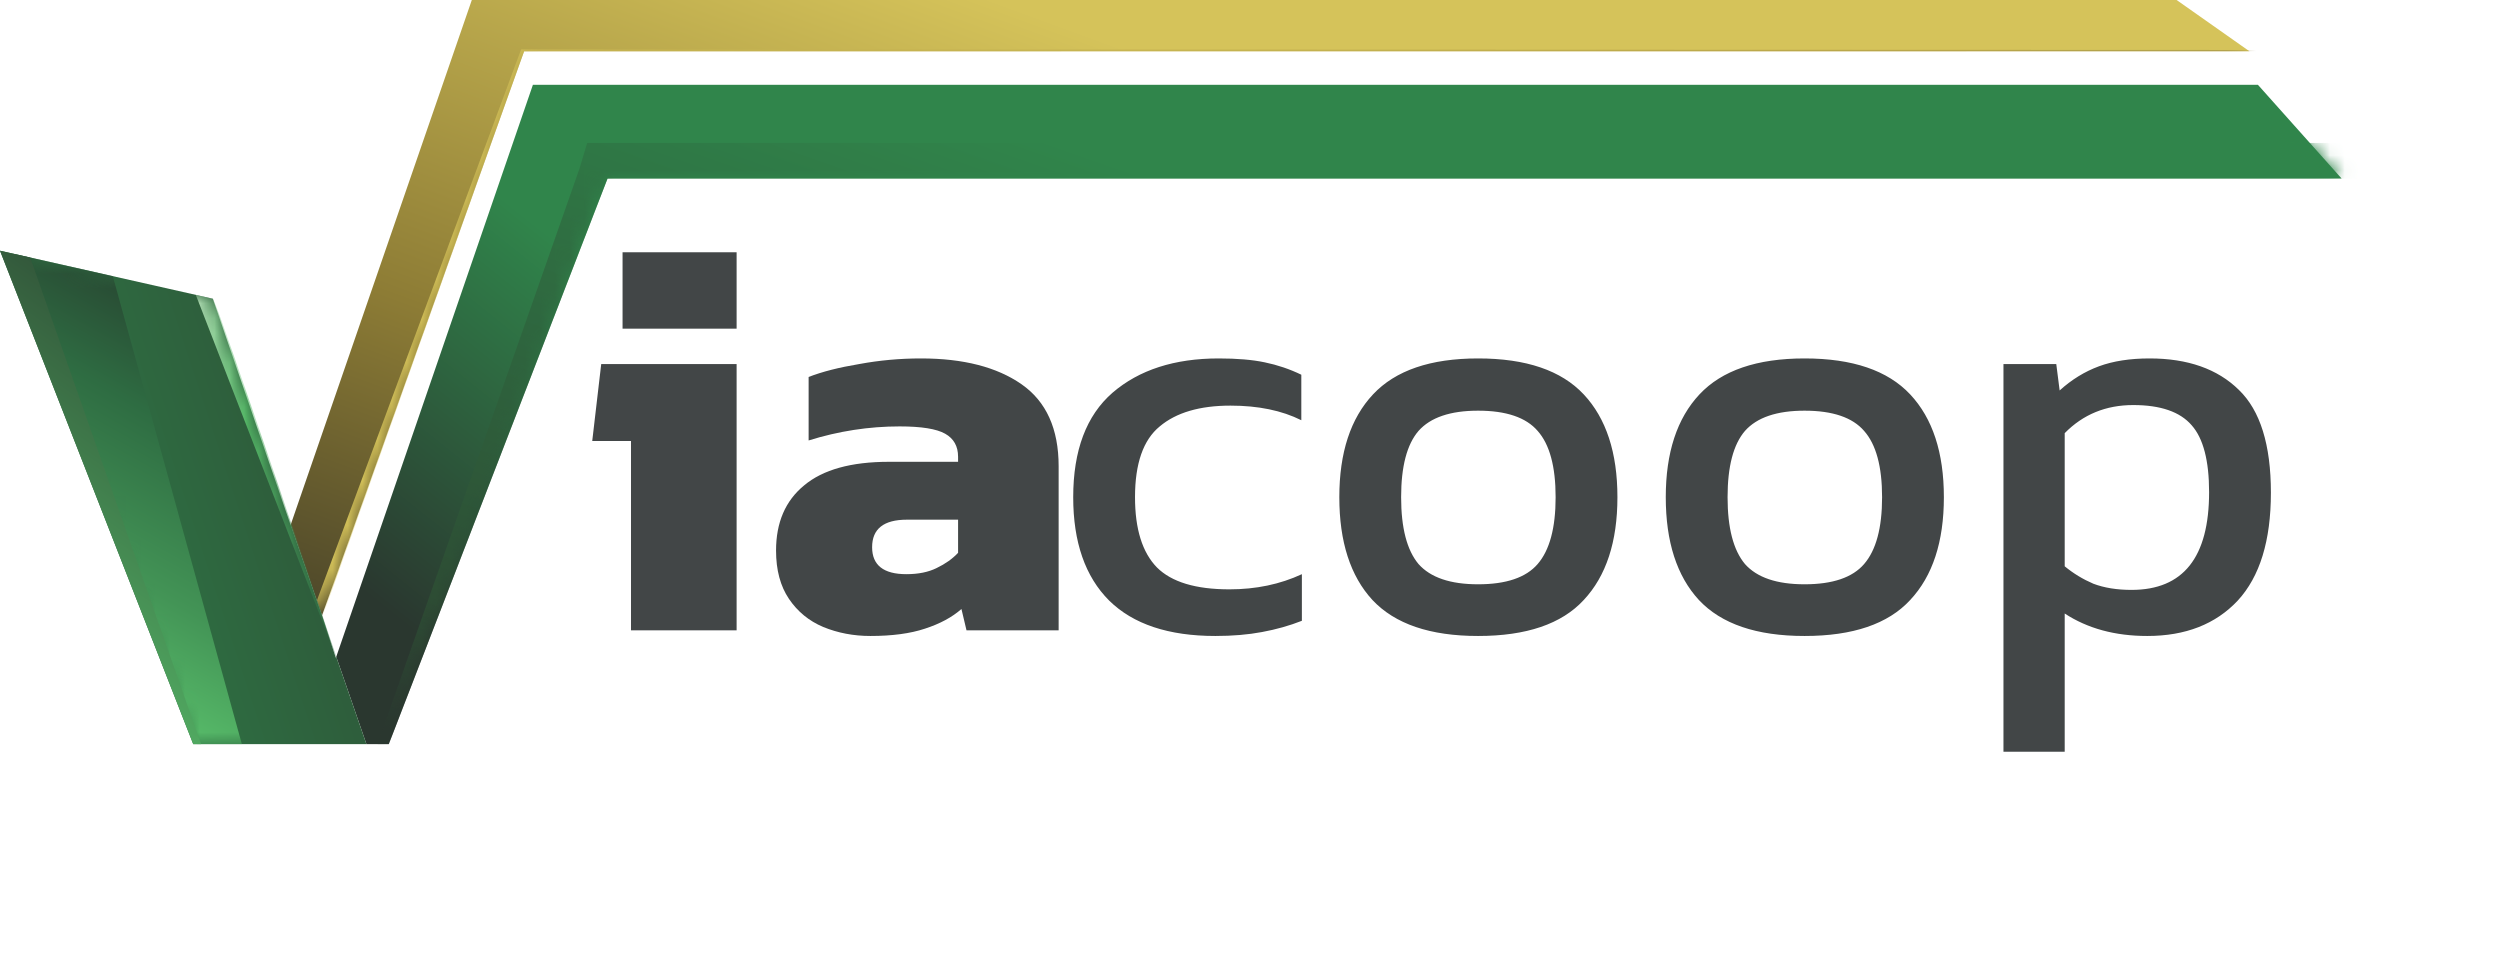 <svg width="169" height="65" viewBox="0 0 169 65" fill="none" xmlns="http://www.w3.org/2000/svg">
<path d="M42.085 22.217V17.052H49.795V22.217H42.085ZM42.655 42.612V29.813H40.035L40.642 24.61H49.795V42.612H42.655ZM58.841 42.992C57.702 42.992 56.638 42.789 55.651 42.384C54.689 41.979 53.916 41.346 53.334 40.485C52.752 39.624 52.461 38.535 52.461 37.219C52.461 35.32 53.093 33.851 54.359 32.813C55.626 31.75 57.537 31.218 60.094 31.218H64.766V30.876C64.766 30.167 64.475 29.648 63.892 29.319C63.31 28.99 62.285 28.825 60.816 28.825C58.74 28.825 56.689 29.142 54.663 29.775V25.483C55.575 25.128 56.714 24.837 58.082 24.61C59.449 24.356 60.841 24.23 62.259 24.23C65.121 24.23 67.387 24.812 69.058 25.977C70.729 27.142 71.564 28.99 71.564 31.522V42.612H65.336L64.994 41.169C64.361 41.726 63.538 42.169 62.525 42.498C61.538 42.827 60.31 42.992 58.841 42.992ZM61.272 38.814C62.082 38.814 62.766 38.675 63.323 38.396C63.905 38.118 64.386 37.776 64.766 37.371V35.13H61.31C59.74 35.13 58.955 35.75 58.955 36.991C58.955 38.206 59.727 38.814 61.272 38.814Z" fill="#424647"/>
<path d="M82.158 42.992C78.993 42.992 76.6 42.194 74.98 40.599C73.359 38.979 72.549 36.649 72.549 33.611C72.549 30.446 73.435 28.091 75.208 26.547C77.005 25.002 79.398 24.23 82.386 24.23C83.627 24.23 84.665 24.318 85.5 24.495C86.361 24.673 87.184 24.951 87.969 25.331V28.407C86.652 27.749 85.057 27.42 83.183 27.42C81.107 27.42 79.512 27.888 78.398 28.825C77.284 29.737 76.727 31.332 76.727 33.611C76.727 35.763 77.221 37.346 78.208 38.358C79.196 39.346 80.829 39.84 83.108 39.84C84.905 39.84 86.538 39.498 88.007 38.814V41.966C87.171 42.295 86.273 42.549 85.31 42.726C84.374 42.903 83.323 42.992 82.158 42.992ZM99.919 42.992C96.678 42.992 94.298 42.182 92.778 40.561C91.285 38.941 90.538 36.624 90.538 33.611C90.538 30.598 91.297 28.281 92.817 26.66C94.336 25.04 96.703 24.23 99.919 24.23C103.16 24.23 105.54 25.04 107.059 26.66C108.578 28.281 109.338 30.598 109.338 33.611C109.338 36.624 108.578 38.941 107.059 40.561C105.565 42.182 103.185 42.992 99.919 42.992ZM99.919 39.498C101.818 39.498 103.16 39.042 103.945 38.13C104.755 37.194 105.16 35.687 105.16 33.611C105.16 31.535 104.755 30.041 103.945 29.129C103.16 28.218 101.818 27.762 99.919 27.762C98.045 27.762 96.703 28.218 95.893 29.129C95.108 30.041 94.716 31.535 94.716 33.611C94.716 35.687 95.108 37.194 95.893 38.13C96.703 39.042 98.045 39.498 99.919 39.498ZM121.987 42.992C118.746 42.992 116.366 42.182 114.847 40.561C113.353 38.941 112.606 36.624 112.606 33.611C112.606 30.598 113.366 28.281 114.885 26.66C116.404 25.04 118.772 24.23 121.987 24.23C125.228 24.23 127.608 25.04 129.128 26.66C130.647 28.281 131.406 30.598 131.406 33.611C131.406 36.624 130.647 38.941 129.128 40.561C127.634 42.182 125.254 42.992 121.987 42.992ZM121.987 39.498C123.886 39.498 125.228 39.042 126.013 38.13C126.823 37.194 127.229 35.687 127.229 33.611C127.229 31.535 126.823 30.041 126.013 29.129C125.228 28.218 123.886 27.762 121.987 27.762C120.114 27.762 118.772 28.218 117.961 29.129C117.176 30.041 116.784 31.535 116.784 33.611C116.784 35.687 117.176 37.194 117.961 38.13C118.772 39.042 120.114 39.498 121.987 39.498ZM135.434 50.816V24.61H139.004L139.232 26.395C140.043 25.66 140.929 25.116 141.891 24.761C142.853 24.407 143.992 24.23 145.309 24.23C147.892 24.23 149.905 24.939 151.348 26.357C152.791 27.749 153.513 30.066 153.513 33.307C153.513 36.548 152.766 38.979 151.272 40.599C149.778 42.194 147.74 42.992 145.157 42.992C142.98 42.992 141.119 42.485 139.574 41.473V50.816H135.434ZM144.094 39.877C147.588 39.877 149.335 37.675 149.335 33.269C149.335 31.142 148.943 29.636 148.158 28.749C147.373 27.838 146.056 27.382 144.208 27.382C142.359 27.382 140.815 28.015 139.574 29.281V38.282C140.156 38.763 140.802 39.156 141.511 39.46C142.245 39.738 143.106 39.877 144.094 39.877Z" fill="#424647"/>
<path fill-rule="evenodd" clip-rule="evenodd" d="M22.73 44.4L24.771 50.305H26.281L41.069 12.069H158.293L152.634 5.731H36.025L22.73 44.4Z" fill="url(#paint0_linear_2501_6)"/>
<mask id="mask0_2501_6" style="mask-type:luminance" maskUnits="userSpaceOnUse" x="22" y="5" width="137" height="46">
<path d="M22.73 44.4L24.771 50.304H26.281L41.069 12.069H158.294L152.635 5.73H36.025L22.73 44.4H22.73Z" fill="white"/>
</mask>
<g mask="url(#mask0_2501_6)">
<path fill-rule="evenodd" clip-rule="evenodd" d="M39.169 11.41L25.526 50.305H26.281L41.069 12.069H171.641V9.661H39.694L39.169 11.41Z" fill="url(#paint1_linear_2501_6)"/>
</g>
<path fill-rule="evenodd" clip-rule="evenodd" d="M21.766 41.611L35.426 3.475L35.416 3.465H152.06L147.139 0H31.895L19.645 35.491L21.766 41.611Z" fill="url(#paint2_linear_2501_6)"/>
<mask id="mask1_2501_6" style="mask-type:luminance" maskUnits="userSpaceOnUse" x="19" y="0" width="134" height="42">
<path d="M21.766 41.611L35.426 3.475L35.416 3.465H152.06L147.139 0H31.895L19.645 35.491L21.765 41.611H21.766Z" fill="white"/>
</mask>
<g mask="url(#mask1_2501_6)">
<path fill-rule="evenodd" clip-rule="evenodd" d="M171.645 3.465V3.386L35.231 3.335L21.417 40.606L21.796 41.704L35.426 3.475L171.645 3.465Z" fill="url(#paint3_linear_2501_6)"/>
</g>
<path fill-rule="evenodd" clip-rule="evenodd" d="M13.062 50.305L0 16.948L14.388 20.193L18.239 31.401L18.247 31.421L19.645 35.491L19.649 35.48L21.767 41.609L21.766 41.611L22.705 44.468L22.73 44.398L24.771 50.305H13.062Z" fill="url(#paint4_linear_2501_6)"/>
<mask id="mask2_2501_6" style="mask-type:luminance" maskUnits="userSpaceOnUse" x="0" y="16" width="25" height="35">
<path d="M13.062 50.305L0 16.948L14.388 20.193L18.239 31.401L18.247 31.422L19.645 35.491L19.649 35.48L21.767 41.609L21.767 41.611L22.706 44.468L22.732 44.398L24.772 50.305H13.063H13.062Z" fill="white"/>
</mask>
<g mask="url(#mask2_2501_6)">
<path fill-rule="evenodd" clip-rule="evenodd" d="M7.626 18.668L16.35 50.305H13.327L1.02 17.178L7.626 18.668Z" fill="url(#paint5_linear_2501_6)"/>
<path fill-rule="evenodd" clip-rule="evenodd" d="M13.236 19.933L22.846 44.734C22.846 44.734 14.628 20.247 14.388 20.193C14.148 20.139 13.236 19.934 13.236 19.934L13.236 19.933Z" fill="url(#paint6_linear_2501_6)"/>
</g>
<path fill-rule="evenodd" clip-rule="evenodd" d="M2.041 17.408L13.592 50.305H13.062L0 16.948L2.041 17.408Z" fill="url(#paint7_linear_2501_6)"/>
<defs>
<linearGradient id="paint0_linear_2501_6" x1="39.697" y1="17.912" x2="23.025" y2="38.78" gradientUnits="userSpaceOnUse">
<stop stop-color="#30854B"/>
<stop offset="1" stop-color="#2A372F"/>
</linearGradient>
<linearGradient id="paint1_linear_2501_6" x1="25.045" y1="48.914" x2="42.694" y2="-1.572" gradientUnits="userSpaceOnUse">
<stop stop-color="#2A372F"/>
<stop offset="0.18" stop-color="#2D4D34"/>
<stop offset="0.98" stop-color="#30854B"/>
<stop offset="1" stop-color="#30854B"/>
</linearGradient>
<linearGradient id="paint2_linear_2501_6" x1="14.973" y1="41.062" x2="34.375" y2="-12.022" gradientUnits="userSpaceOnUse">
<stop stop-color="#484329"/>
<stop offset="0.42" stop-color="#8D7C35"/>
<stop offset="1" stop-color="#D5C35A"/>
</linearGradient>
<linearGradient id="paint3_linear_2501_6" x1="33.405" y1="33.25" x2="190.557" y2="-6.859" gradientUnits="userSpaceOnUse">
<stop stop-color="#D5C35A"/>
<stop offset="0.58" stop-color="#A28C3A"/>
<stop offset="0.831" stop-color="#87793F"/>
<stop offset="1" stop-color="#57502E"/>
</linearGradient>
<linearGradient id="paint4_linear_2501_6" x1="-4.969" y1="40.704" x2="45.425" y2="24.061" gradientUnits="userSpaceOnUse">
<stop stop-color="#30854B"/>
<stop offset="0.769" stop-color="#2C4532"/>
<stop offset="1" stop-color="#2A372F"/>
</linearGradient>
<linearGradient id="paint5_linear_2501_6" x1="0.721" y1="46.806" x2="17.599" y2="16.679" gradientUnits="userSpaceOnUse">
<stop stop-color="#A8D6AC"/>
<stop offset="0.09" stop-color="#57BB69"/>
<stop offset="0.31" stop-color="#439456"/>
<stop offset="0.612" stop-color="#2E6C42"/>
<stop offset="1" stop-color="#232A25"/>
</linearGradient>
<linearGradient id="paint6_linear_2501_6" x1="13.468" y1="32.334" x2="22.846" y2="32.334" gradientUnits="userSpaceOnUse">
<stop stop-color="#A8D6AC"/>
<stop offset="0.341" stop-color="#57BB69"/>
<stop offset="0.616" stop-color="#439456"/>
<stop offset="1" stop-color="#2E6C42"/>
</linearGradient>
<linearGradient id="paint7_linear_2501_6" x1="-1.45" y1="45.816" x2="15.984" y2="21.15" gradientUnits="userSpaceOnUse">
<stop stop-color="#57BB69"/>
<stop offset="1" stop-color="#2C4532"/>
</linearGradient>
</defs>
</svg>
